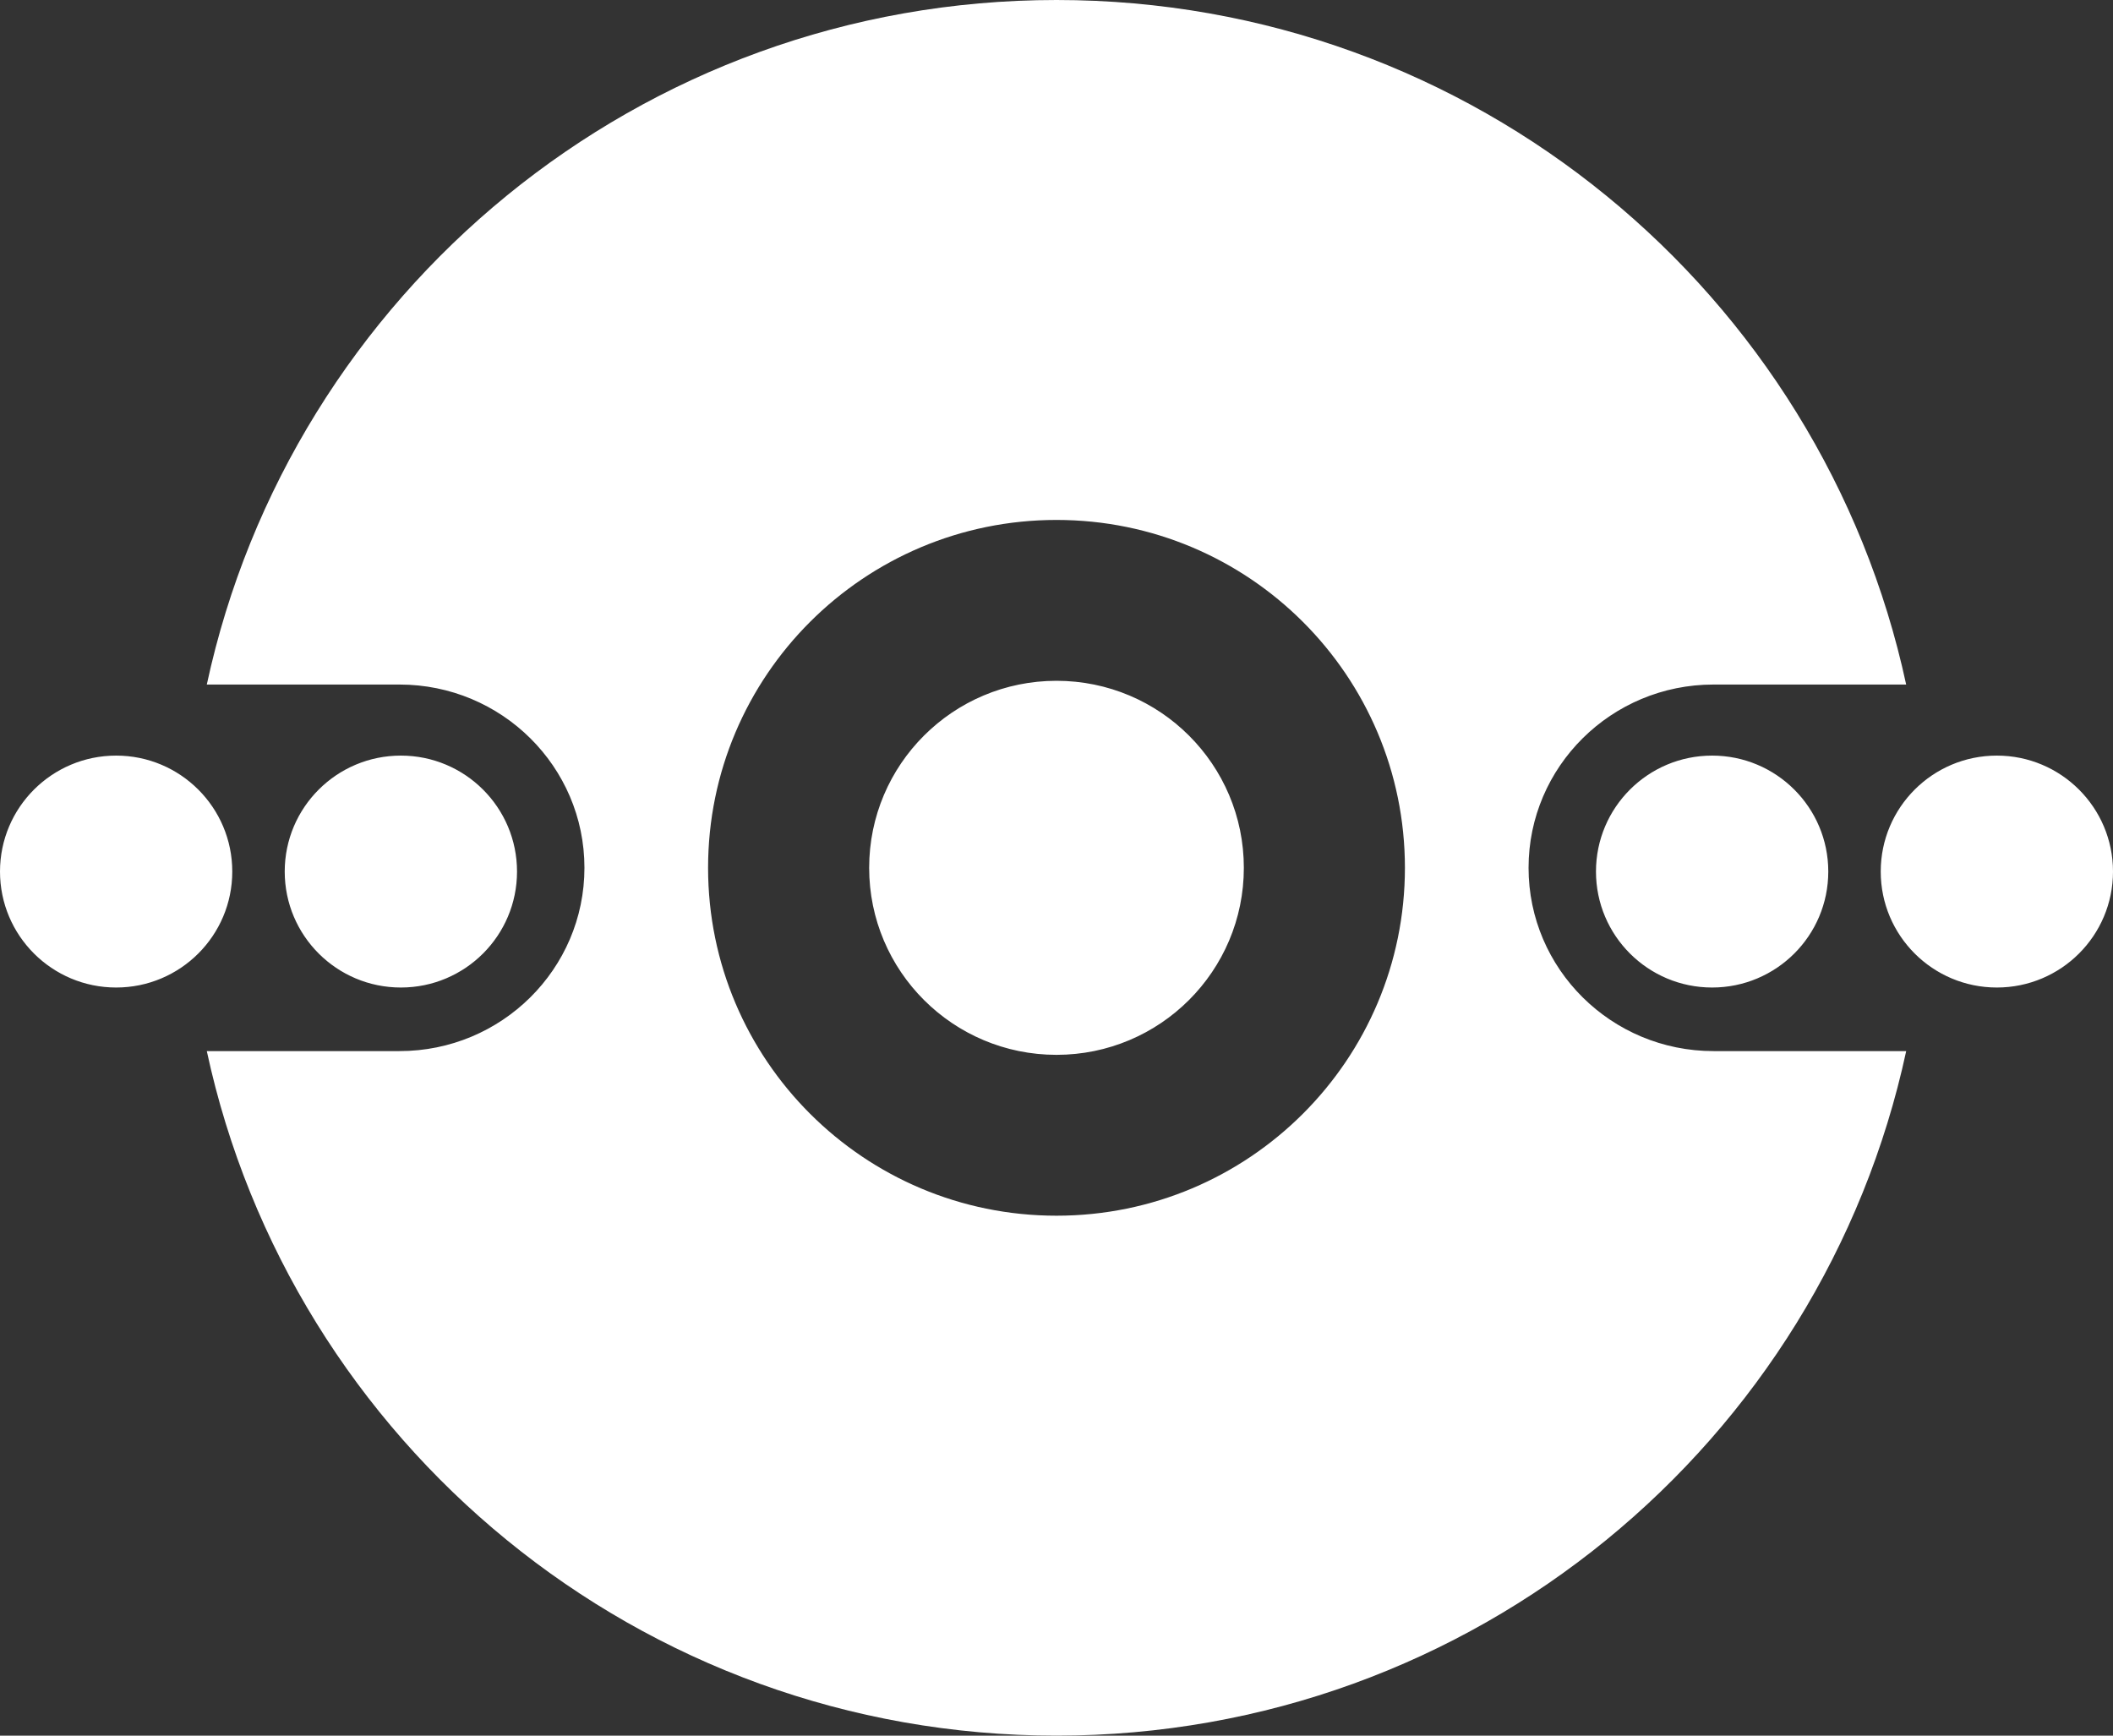 <?xml version="1.0" encoding="iso-8859-1"?>
<!-- Generator: Adobe Illustrator 16.0.0, SVG Export Plug-In . SVG Version: 6.00 Build 0)  -->
<!DOCTYPE svg PUBLIC "-//W3C//DTD SVG 1.1//EN" "http://www.w3.org/Graphics/SVG/1.1/DTD/svg11.dtd">
<svg version="1.1" id="Layer_1" xmlns="http://www.w3.org/2000/svg" xmlns:xlink="http://www.w3.org/1999/xlink" x="0px" y="0px"
	 width="67.2px" height="55.2px" viewBox="0 0 67.2 55.2" style="enable-background:new 0 0 67.2 55.2;" xml:space="preserve">
<rect x="0" y="0" width="67.2" height="55.2" fill="#333333" stroke="none"/>
<path style="fill-rule:evenodd;clip-rule:evenodd;fill:#FFFFFF;" d="M63.506,31.407c-2.04,0-3.693-1.651-3.693-3.688
	c0-2.037,1.653-3.688,3.693-3.688s3.694,1.651,3.694,3.688C67.2,29.756,65.546,31.407,63.506,31.407z M50.757,27.719
	c0-2.037,1.654-3.688,3.694-3.688s3.694,1.651,3.694,3.688c0,2.037-1.654,3.688-3.694,3.688S50.757,29.756,50.757,27.719z
	 M16.443,27.719c0,2.037-1.654,3.688-3.694,3.688s-3.694-1.651-3.694-3.688c0-2.037,1.654-3.688,3.694-3.688
	S16.443,25.682,16.443,27.719z M48.613,27.6c0,3.219,2.634,5.829,5.883,5.829h6.127C57.943,45.873,46.863,55.2,33.6,55.2
	S9.257,45.873,6.577,33.429h6.127c3.249,0,5.883-2.61,5.883-5.829s-2.634-5.829-5.883-5.829H6.577C9.257,9.328,20.337,0,33.6,0
	s24.343,9.328,27.022,21.771h-6.127C51.247,21.771,48.613,24.381,48.613,27.6z M33.6,16.536c-6.12,0-11.081,4.954-11.081,11.064
	S27.48,38.664,33.6,38.664S44.681,33.71,44.681,27.6S39.72,16.536,33.6,16.536z M33.6,33.548c-3.29,0-5.958-2.663-5.958-5.948
	s2.667-5.948,5.958-5.948s5.958,2.663,5.958,5.948S36.89,33.548,33.6,33.548z M3.694,31.407C1.654,31.407,0,29.756,0,27.719
	c0-2.037,1.654-3.688,3.694-3.688c2.04,0,3.693,1.651,3.693,3.688C7.387,29.756,5.733,31.407,3.694,31.407z"/>
</svg>

